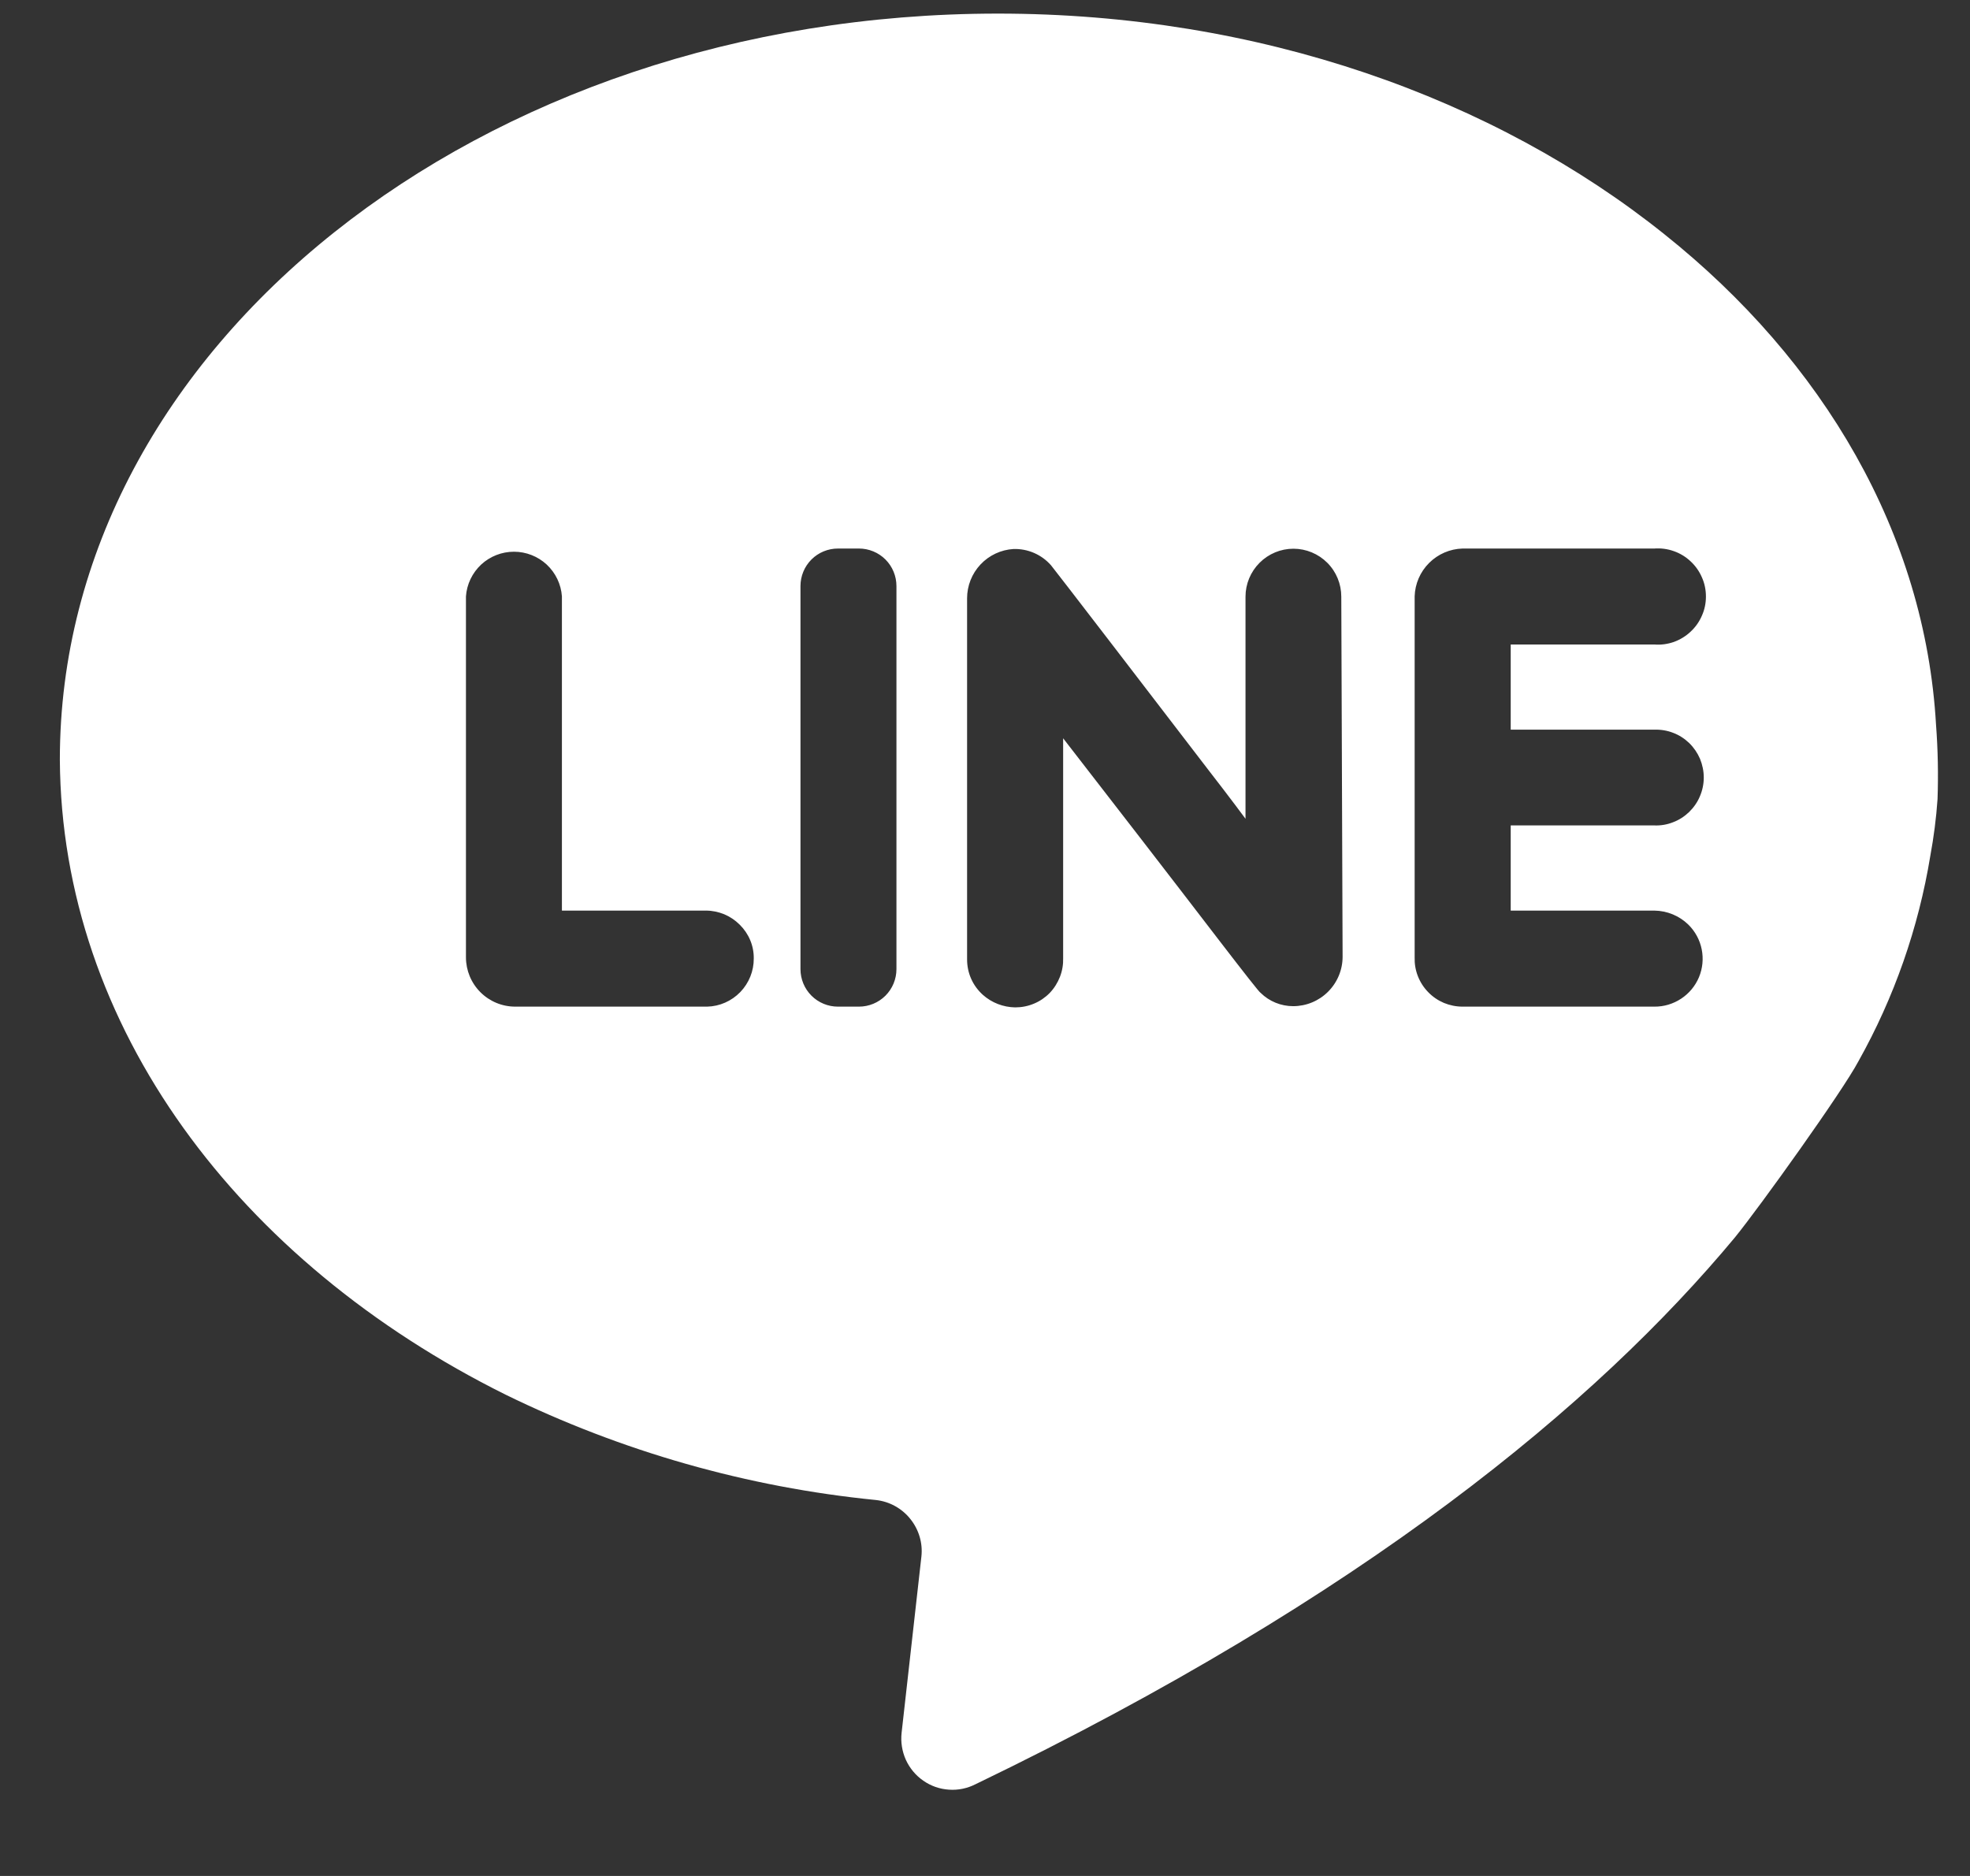 <svg width="21" height="20" viewBox="0 0 21 20" fill="none" xmlns="http://www.w3.org/2000/svg">
<rect x="0" y="0" width="21" height="20" fill="#333333" stroke="none"/>
<path d="M20.638 7.729C20.522 5.69 19.438 3.85 17.743 2.498C15.93 1.045 13.422 0.145 10.638 0.145C5.112 0.145 0.638 3.706 0.638 8.098C0.654 10.95 2.546 13.456 5.39 14.869C6.629 15.475 7.966 15.856 9.338 15.992C9.482 16.008 9.614 16.081 9.704 16.194C9.795 16.307 9.838 16.451 9.822 16.595L9.611 18.474C9.6 18.572 9.616 18.671 9.656 18.761C9.697 18.851 9.761 18.928 9.842 18.984C9.923 19.041 10.018 19.074 10.117 19.08C10.215 19.087 10.313 19.066 10.401 19.021C14.54 17.024 17.017 14.969 18.496 13.19C18.759 12.866 19.64 11.637 19.811 11.314C20.192 10.634 20.451 9.893 20.577 9.124C20.614 8.924 20.64 8.722 20.654 8.519C20.663 8.256 20.658 7.992 20.638 7.729ZM7.538 10.732H5.493C5.353 10.732 5.22 10.677 5.121 10.578C5.022 10.479 4.967 10.345 4.967 10.206V6.358C4.976 6.229 5.034 6.108 5.129 6.019C5.224 5.931 5.349 5.882 5.479 5.882C5.608 5.882 5.733 5.931 5.828 6.019C5.923 6.108 5.981 6.229 5.99 6.358V9.708H7.525C7.592 9.708 7.658 9.722 7.72 9.747C7.782 9.773 7.838 9.811 7.885 9.858C7.933 9.905 7.971 9.961 7.997 10.023C8.023 10.085 8.036 10.152 8.035 10.219C8.036 10.352 7.984 10.481 7.891 10.577C7.798 10.673 7.671 10.729 7.538 10.732ZM9.556 10.332C9.556 10.438 9.514 10.54 9.439 10.615C9.364 10.69 9.262 10.732 9.156 10.732H8.933C8.826 10.732 8.725 10.69 8.65 10.615C8.575 10.54 8.533 10.438 8.533 10.332V6.248C8.533 6.142 8.575 6.04 8.65 5.965C8.725 5.89 8.826 5.848 8.933 5.848H9.156C9.262 5.848 9.364 5.89 9.439 5.965C9.514 6.04 9.556 6.142 9.556 6.248V10.332ZM14.312 10.2C14.312 10.34 14.256 10.474 14.157 10.573C14.059 10.671 13.925 10.727 13.785 10.727C13.655 10.727 13.53 10.676 13.438 10.585C13.419 10.585 12.733 9.679 12.148 8.924L11.333 7.871V10.214C11.335 10.282 11.324 10.35 11.299 10.414C11.274 10.478 11.237 10.537 11.19 10.586C11.142 10.635 11.085 10.674 11.022 10.7C10.958 10.727 10.89 10.74 10.822 10.74C10.695 10.738 10.572 10.691 10.477 10.606C10.424 10.558 10.381 10.5 10.352 10.434C10.323 10.369 10.309 10.298 10.309 10.227V6.379C10.309 6.245 10.36 6.116 10.452 6.018C10.544 5.92 10.67 5.861 10.804 5.853C10.879 5.851 10.954 5.865 11.023 5.895C11.092 5.925 11.154 5.97 11.204 6.027C11.225 6.05 12.283 7.427 12.877 8.203C13.114 8.508 13.277 8.729 13.277 8.729V6.361C13.277 6.226 13.331 6.096 13.427 6C13.523 5.904 13.652 5.85 13.788 5.85C13.923 5.85 14.053 5.904 14.149 6C14.245 6.096 14.298 6.226 14.298 6.361L14.312 10.2ZM17.635 7.779C17.704 7.777 17.772 7.788 17.836 7.813C17.9 7.837 17.958 7.875 18.007 7.922C18.056 7.97 18.095 8.027 18.122 8.09C18.148 8.154 18.162 8.221 18.162 8.29C18.162 8.358 18.148 8.426 18.121 8.489C18.095 8.552 18.055 8.609 18.006 8.657C17.957 8.704 17.899 8.742 17.835 8.766C17.772 8.791 17.703 8.803 17.635 8.8H16.104V9.708H17.635C17.771 9.71 17.901 9.763 17.998 9.858C18.071 9.93 18.12 10.021 18.14 10.121C18.16 10.22 18.15 10.324 18.111 10.418C18.072 10.511 18.006 10.591 17.921 10.647C17.836 10.703 17.737 10.733 17.635 10.732H15.591C15.522 10.732 15.454 10.718 15.391 10.692C15.328 10.665 15.271 10.626 15.224 10.577C15.176 10.528 15.139 10.47 15.114 10.406C15.089 10.342 15.078 10.274 15.08 10.206V6.358C15.084 6.224 15.139 6.097 15.234 6.002C15.329 5.907 15.456 5.852 15.591 5.848H17.635C17.706 5.843 17.776 5.852 17.843 5.876C17.909 5.899 17.97 5.936 18.021 5.984C18.073 6.032 18.114 6.09 18.142 6.155C18.171 6.219 18.185 6.289 18.185 6.36C18.185 6.43 18.171 6.5 18.142 6.564C18.114 6.629 18.073 6.687 18.021 6.735C17.97 6.783 17.909 6.82 17.843 6.844C17.776 6.867 17.706 6.877 17.635 6.871H16.104V7.779H17.635Z" fill="white"/>
</svg>
